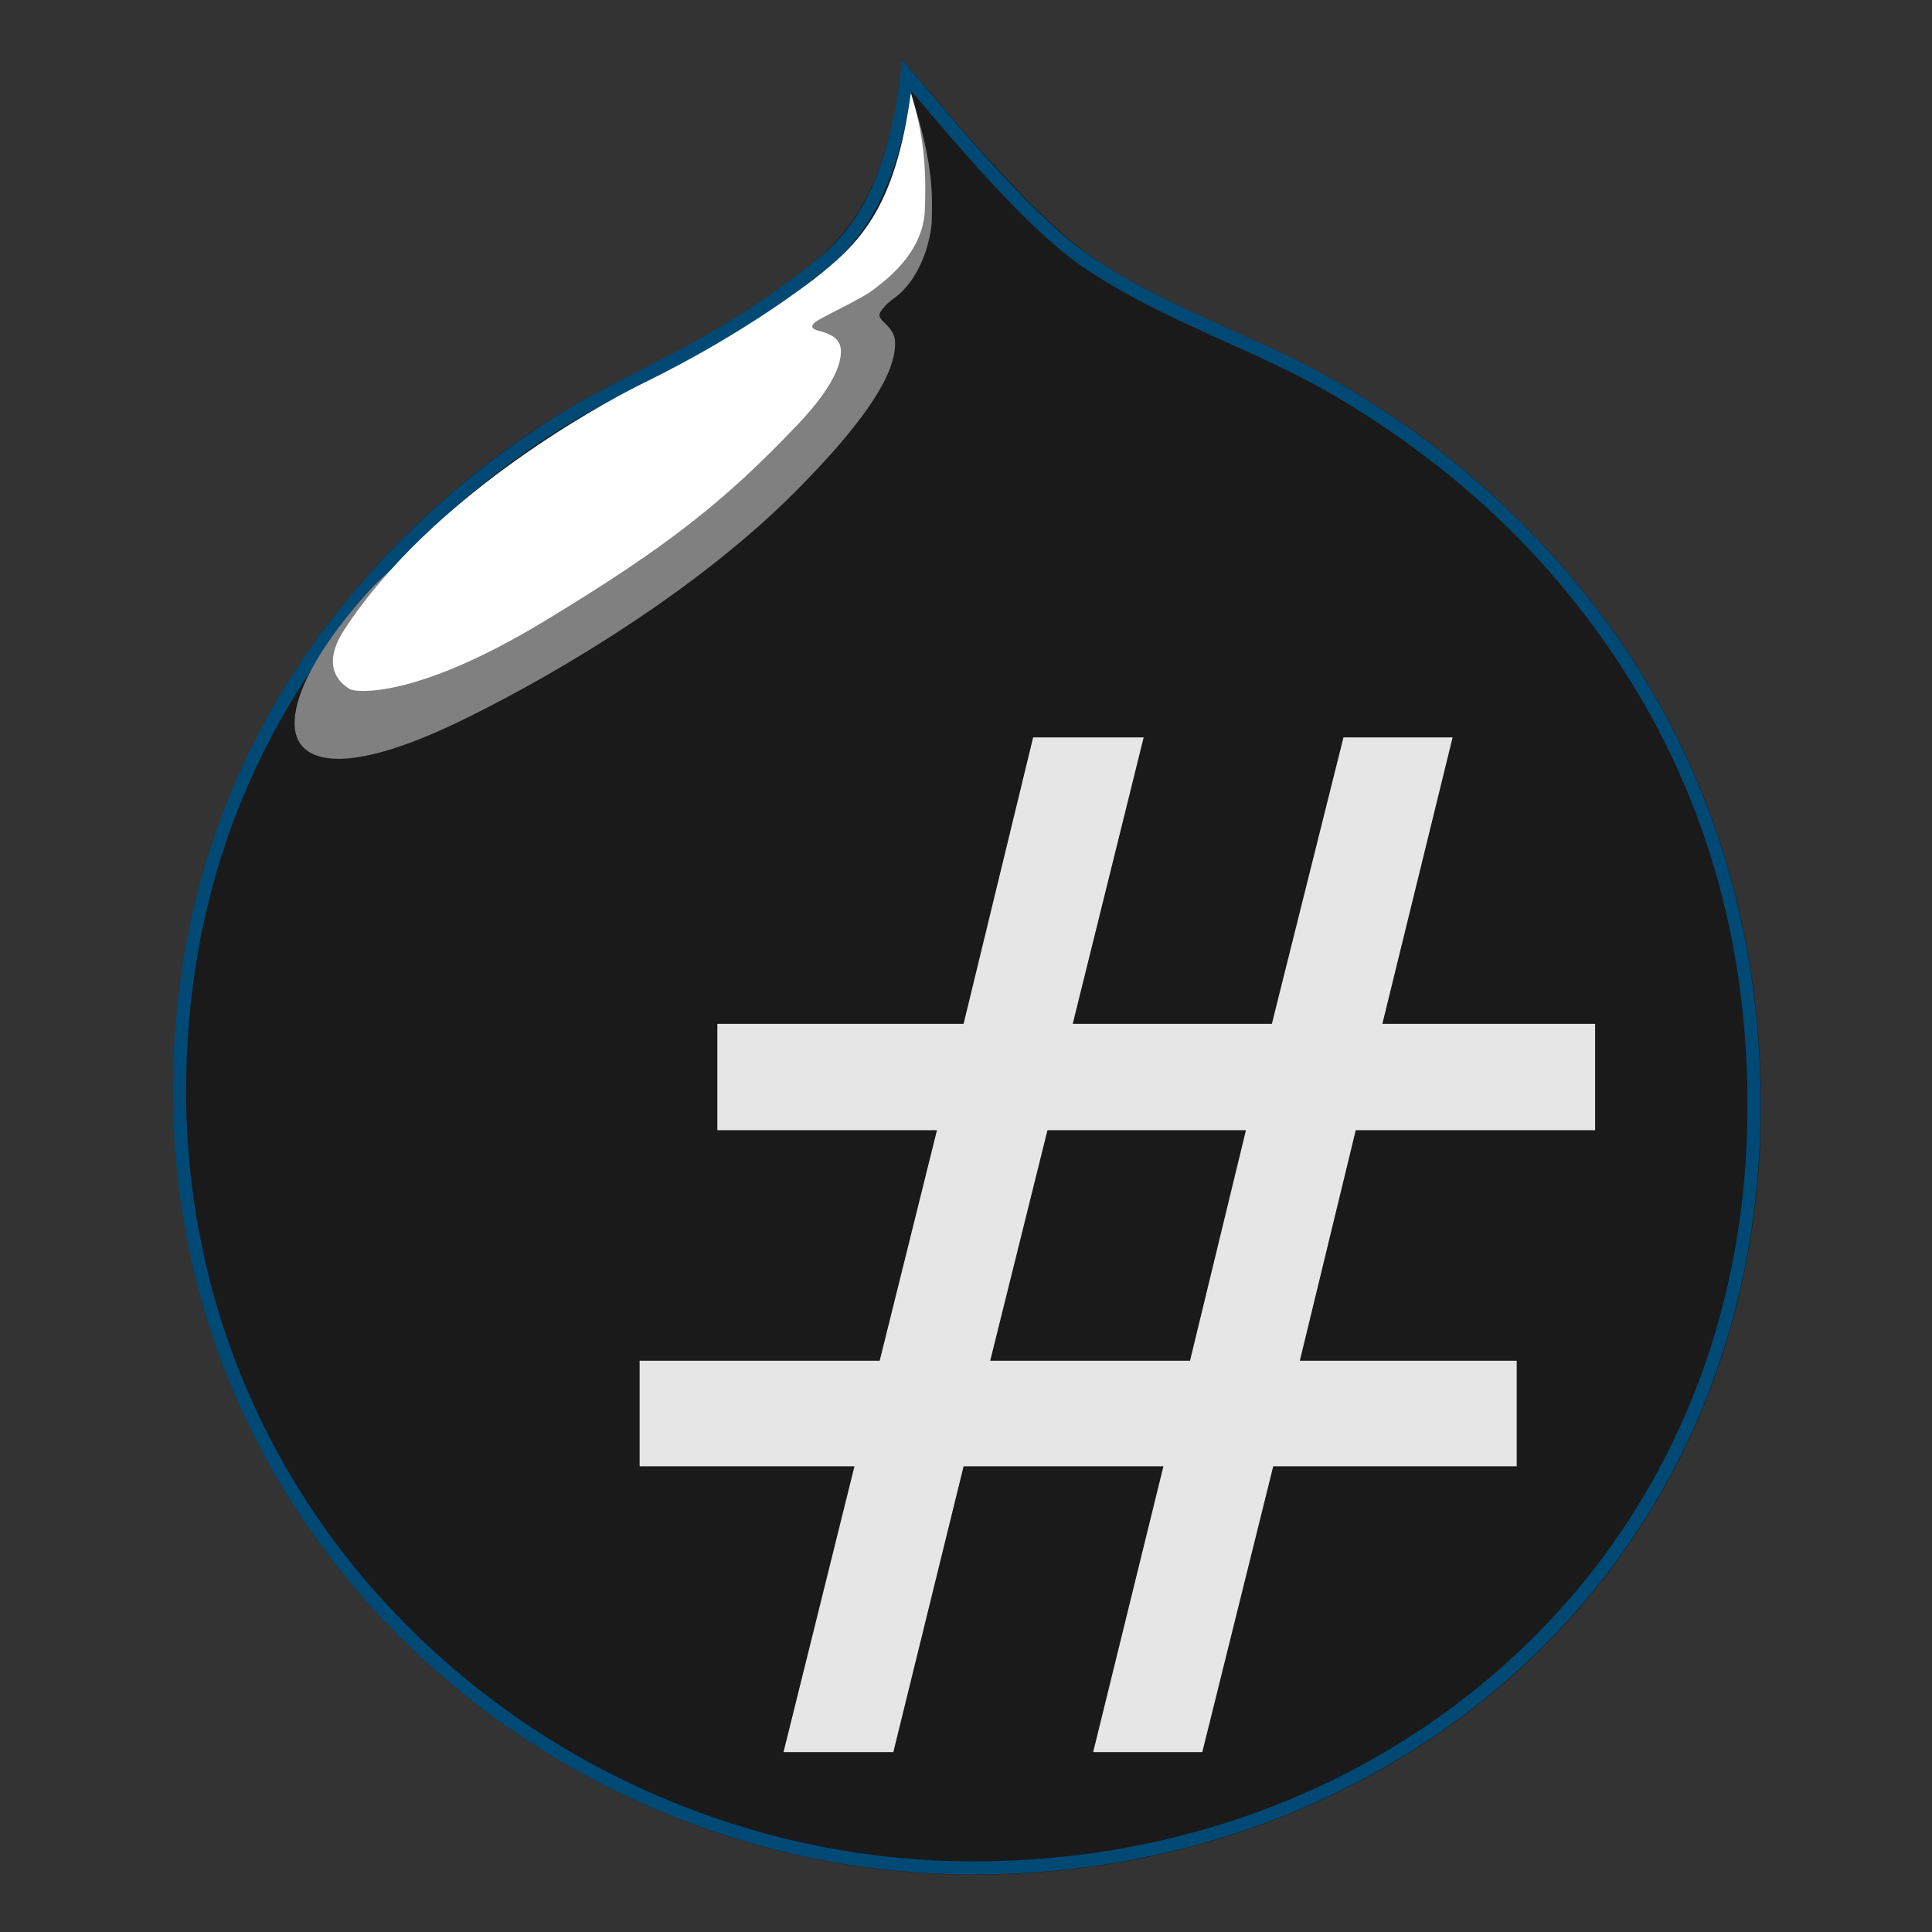 <?xml version="1.0" encoding="UTF-8" standalone="no"?>
<!-- Created with Inkscape (http://www.inkscape.org/) -->

<svg
   xmlns:i="http://ns.adobe.com/AdobeIllustrator/10.0/"
   xmlns:dc="http://purl.org/dc/elements/1.1/"
   xmlns:cc="http://creativecommons.org/ns#"
   xmlns:rdf="http://www.w3.org/1999/02/22-rdf-syntax-ns#"
   xmlns:svg="http://www.w3.org/2000/svg"
   xmlns="http://www.w3.org/2000/svg"
   xmlns:sodipodi="http://sodipodi.sourceforge.net/DTD/sodipodi-0.dtd"
   xmlns:inkscape="http://www.inkscape.org/namespaces/inkscape"
   width="64px"
   height="64px"
   id="svg4108"
   version="1.1"
   inkscape:version="0.48.3.1 r9886"
   sodipodi:docname="icon.svg">
  <rect width="100%" height="100%" fill="#333333" stroke="none"/>
  <defs
     id="defs4110" />
  <sodipodi:namedview
     id="base"
     pagecolor="#ffffff"
     bordercolor="#666666"
     borderopacity="1.0"
     inkscape:pageopacity="0.0"
     inkscape:pageshadow="2"
     inkscape:zoom="3.8890873"
     inkscape:cx="59.056725"
     inkscape:cy="24.859043"
     inkscape:current-layer="Layer_1"
     showgrid="true"
     inkscape:document-units="px"
     inkscape:grid-bbox="true"
     inkscape:window-width="894"
     inkscape:window-height="831"
     inkscape:window-x="1885"
     inkscape:window-y="527"
     inkscape:window-maximized="0" />
  <g
     id="layer1"
     inkscape:label="Layer 1"
     inkscape:groupmode="layer">
    <g
       style="overflow:visible"
       id="g4212"
       transform="matrix(0.066,0,0,0.066,9.555,6.345)">
      <g
         i:rgbTrio="#4F008000FFFF"
         i:dimmedPercent="50"
         i:layer="yes"
         id="Layer_1">
			<path
   id="path4188"
   d="M 539.011,103.253 C 492.5,74.294 448.622,62.885 404.744,33.926 377.539,15.497 339.804,-28.381 308.211,-66.117 302.068,-5.565 283.639,19.007 262.578,36.558 217.822,71.661 189.74,82.192 151.127,103.253 c -32.47,16.674 -208.861,121.982 -208.861,348.394 0,226.412 190.432,393.15 401.925,393.15 211.493,0 394.905,-153.574 394.905,-386.129 0,-232.555 -172.003,-337.863 -200.085,-355.414 z"
   i:knockout="Off"
   inkscape:connector-curvature="0"
   style="fill:#1a1a1a;fill-opacity:1" />

			
			
			
			<path
   id="path4196"
   d="M 538.816,103.156 C 493.182,74.197 448.426,62.788 404.548,33.829 377.344,16.277 339.608,-28.479 308.016,-66.214 c -6.143,60.552 -23.694,86.001 -45.633,102.675 -44.756,35.103 -72.838,45.633 -111.451,66.695 -32.47,17.551 -208.861,121.982 -208.861,348.394 0,72.288 19.415,138.493 52.728,195.131 C 65.823,767.435 200.028,844.7 343.996,844.7 c 211.493,0 394.905,-153.574 394.905,-386.129 0,-127.71 -51.872,-217.037 -103.295,-274.538 -42.216,-47.205 -84.129,-72.963 -96.79,-80.876 z m 106.67,102.73 c 57.617,72.035 86.833,157.05 86.833,252.684 0,55.495 -10.569,107.917 -31.416,155.815 -19.774,45.436 -48.25,85.689 -84.636,119.646 -71.924,67.121 -168.618,104.086 -272.271,104.086 -51.28,0 -101.601,-9.795 -149.565,-29.114 C 147.319,790.029 104.864,762.858 68.245,728.246 -8.876,655.354 -51.347,557.087 -51.347,451.55 c 0,-94 30.511,-177.526 90.685,-248.254 45.972,-54.035 95.544,-83.982 114.724,-94.349 9.312,-5.079 18.046,-9.562 26.494,-13.897 26.479,-13.591 51.49,-26.428 85.889,-53.409 18.343,-13.94 37.884,-36.021 46.206,-92.088 28.988,34.478 62.625,73.223 88.33,89.807 22.817,15.059 46.22,25.611 68.853,35.816 21.41,9.653 43.55,19.635 65.457,33.538 0.037,0.025 0.821,0.512 0.821,0.512 64.041,39.984 98.161,82.641 109.374,96.66 z"
   i:knockout="Off"
   inkscape:connector-curvature="0"
   style="fill:#004975" />

			<path
   id="path4198"
   d="m 312.404,-48.663 c 12.286,35.98 10.531,54.409 10.531,62.307 0,7.898 -4.388,28.96 -18.429,39.49 -6.143,4.388 -7.898,7.898 -7.898,8.776 0,3.51 7.898,6.143 7.898,14.041 0,9.653 -4.388,28.96 -50.899,75.471 C 207.096,197.934 140.401,239.179 88.624,264.629 36.848,290.078 12.276,288.323 5.256,276.037 -1.765,263.751 7.888,236.546 40.358,200.566 72.828,164.586 175.503,112.81 175.503,112.81 l 128.125,-89.512 7.021,-34.225"
   i:knockout="Off"
   inkscape:connector-curvature="0"
   style="fill:#808080" />

			<path
   id="path4200"
   d="m 312.404,-49.54 c -7.898,57.919 -25.449,75.471 -49.144,93.9 -39.49,29.837 -78.103,48.266 -86.879,52.654 C 153.564,108.422 71.073,154.055 28.072,219.873 c -13.163,20.184 0,28.082 2.633,29.837 2.633,1.755 32.47,5.265 96.532,-33.348 64.062,-38.613 92.144,-61.43 128.125,-99.165 19.306,-20.184 21.939,-31.592 21.939,-36.858 0,-6.143 -4.388,-8.776 -11.408,-10.531 -3.51,-0.878 -4.388,-2.633 0,-5.265 4.388,-2.633 22.817,-11.408 27.205,-14.919 4.388,-3.51 25.449,-17.551 26.327,-40.368 0.878,-22.817 -0.878,-38.613 -7.021,-58.797 l 0,0 z"
   i:knockout="Off"
   inkscape:connector-curvature="0"
   style="fill:#ffffff" />

			
			<path
   id="path4204"
   d="m 643.246,209.342 c 17.551,53.532 0.878,101.798 -10.531,131.635 -11.408,29.837 -70.205,159.717 -387.884,301.883 -58.797,26.327 -71.083,37.735 -137.778,38.613 C 50.889,682.35 21.929,663.044 3.5,646.37 l -8.702,0.311 C 65.823,767.435 200.028,844.7 343.996,844.7 c 211.493,0 394.905,-153.574 394.905,-386.129 0,-127.71 -51.872,-217.037 -103.295,-274.538 1.783,6.677 4.252,14.975 7.641,25.309 z"
   i:knockout="Off"
   inkscape:connector-curvature="0"
   style="fill:none" />

		<g
   transform="scale(0.994,1.006)"
   style="font-size:618.87px;font-style:normal;font-variant:normal;font-weight:normal;font-stretch:normal;line-height:125%;letter-spacing:0px;word-spacing:0px;fill:#e6e6e6;fill-opacity:1;stroke:none;font-family:DejaVu Sans;-inkscape-font-specification:DejaVu Sans"
   id="text4224">
  <path
     d="m 483.486,468.307 -100.216,0 -28.928,115.024 100.905,0 28.24,-115.024 m -51.658,-195.955 -35.816,142.919 100.56,0 36.16,-142.919 55.101,0 -35.472,142.919 107.448,0 0,53.035 -120.879,0 -28.24,115.024 109.514,0 0,52.691 -122.945,0 -35.816,142.575 -55.101,0 35.472,-142.575 -100.905,0 -35.472,142.575 -55.446,0 35.816,-142.575 -108.481,0 0,-52.691 121.223,0 28.928,-115.024 -110.892,0 0,-53.035 124.323,0 35.127,-142.919 55.79,0"
     style="font-family:DejaVu Sans;-inkscape-font-specification:DejaVu Sans;fill:#e6e6e6"
     id="path4248"
     inkscape:connector-curvature="0" />
</g>
</g>
    </g>
  </g>
</svg>
